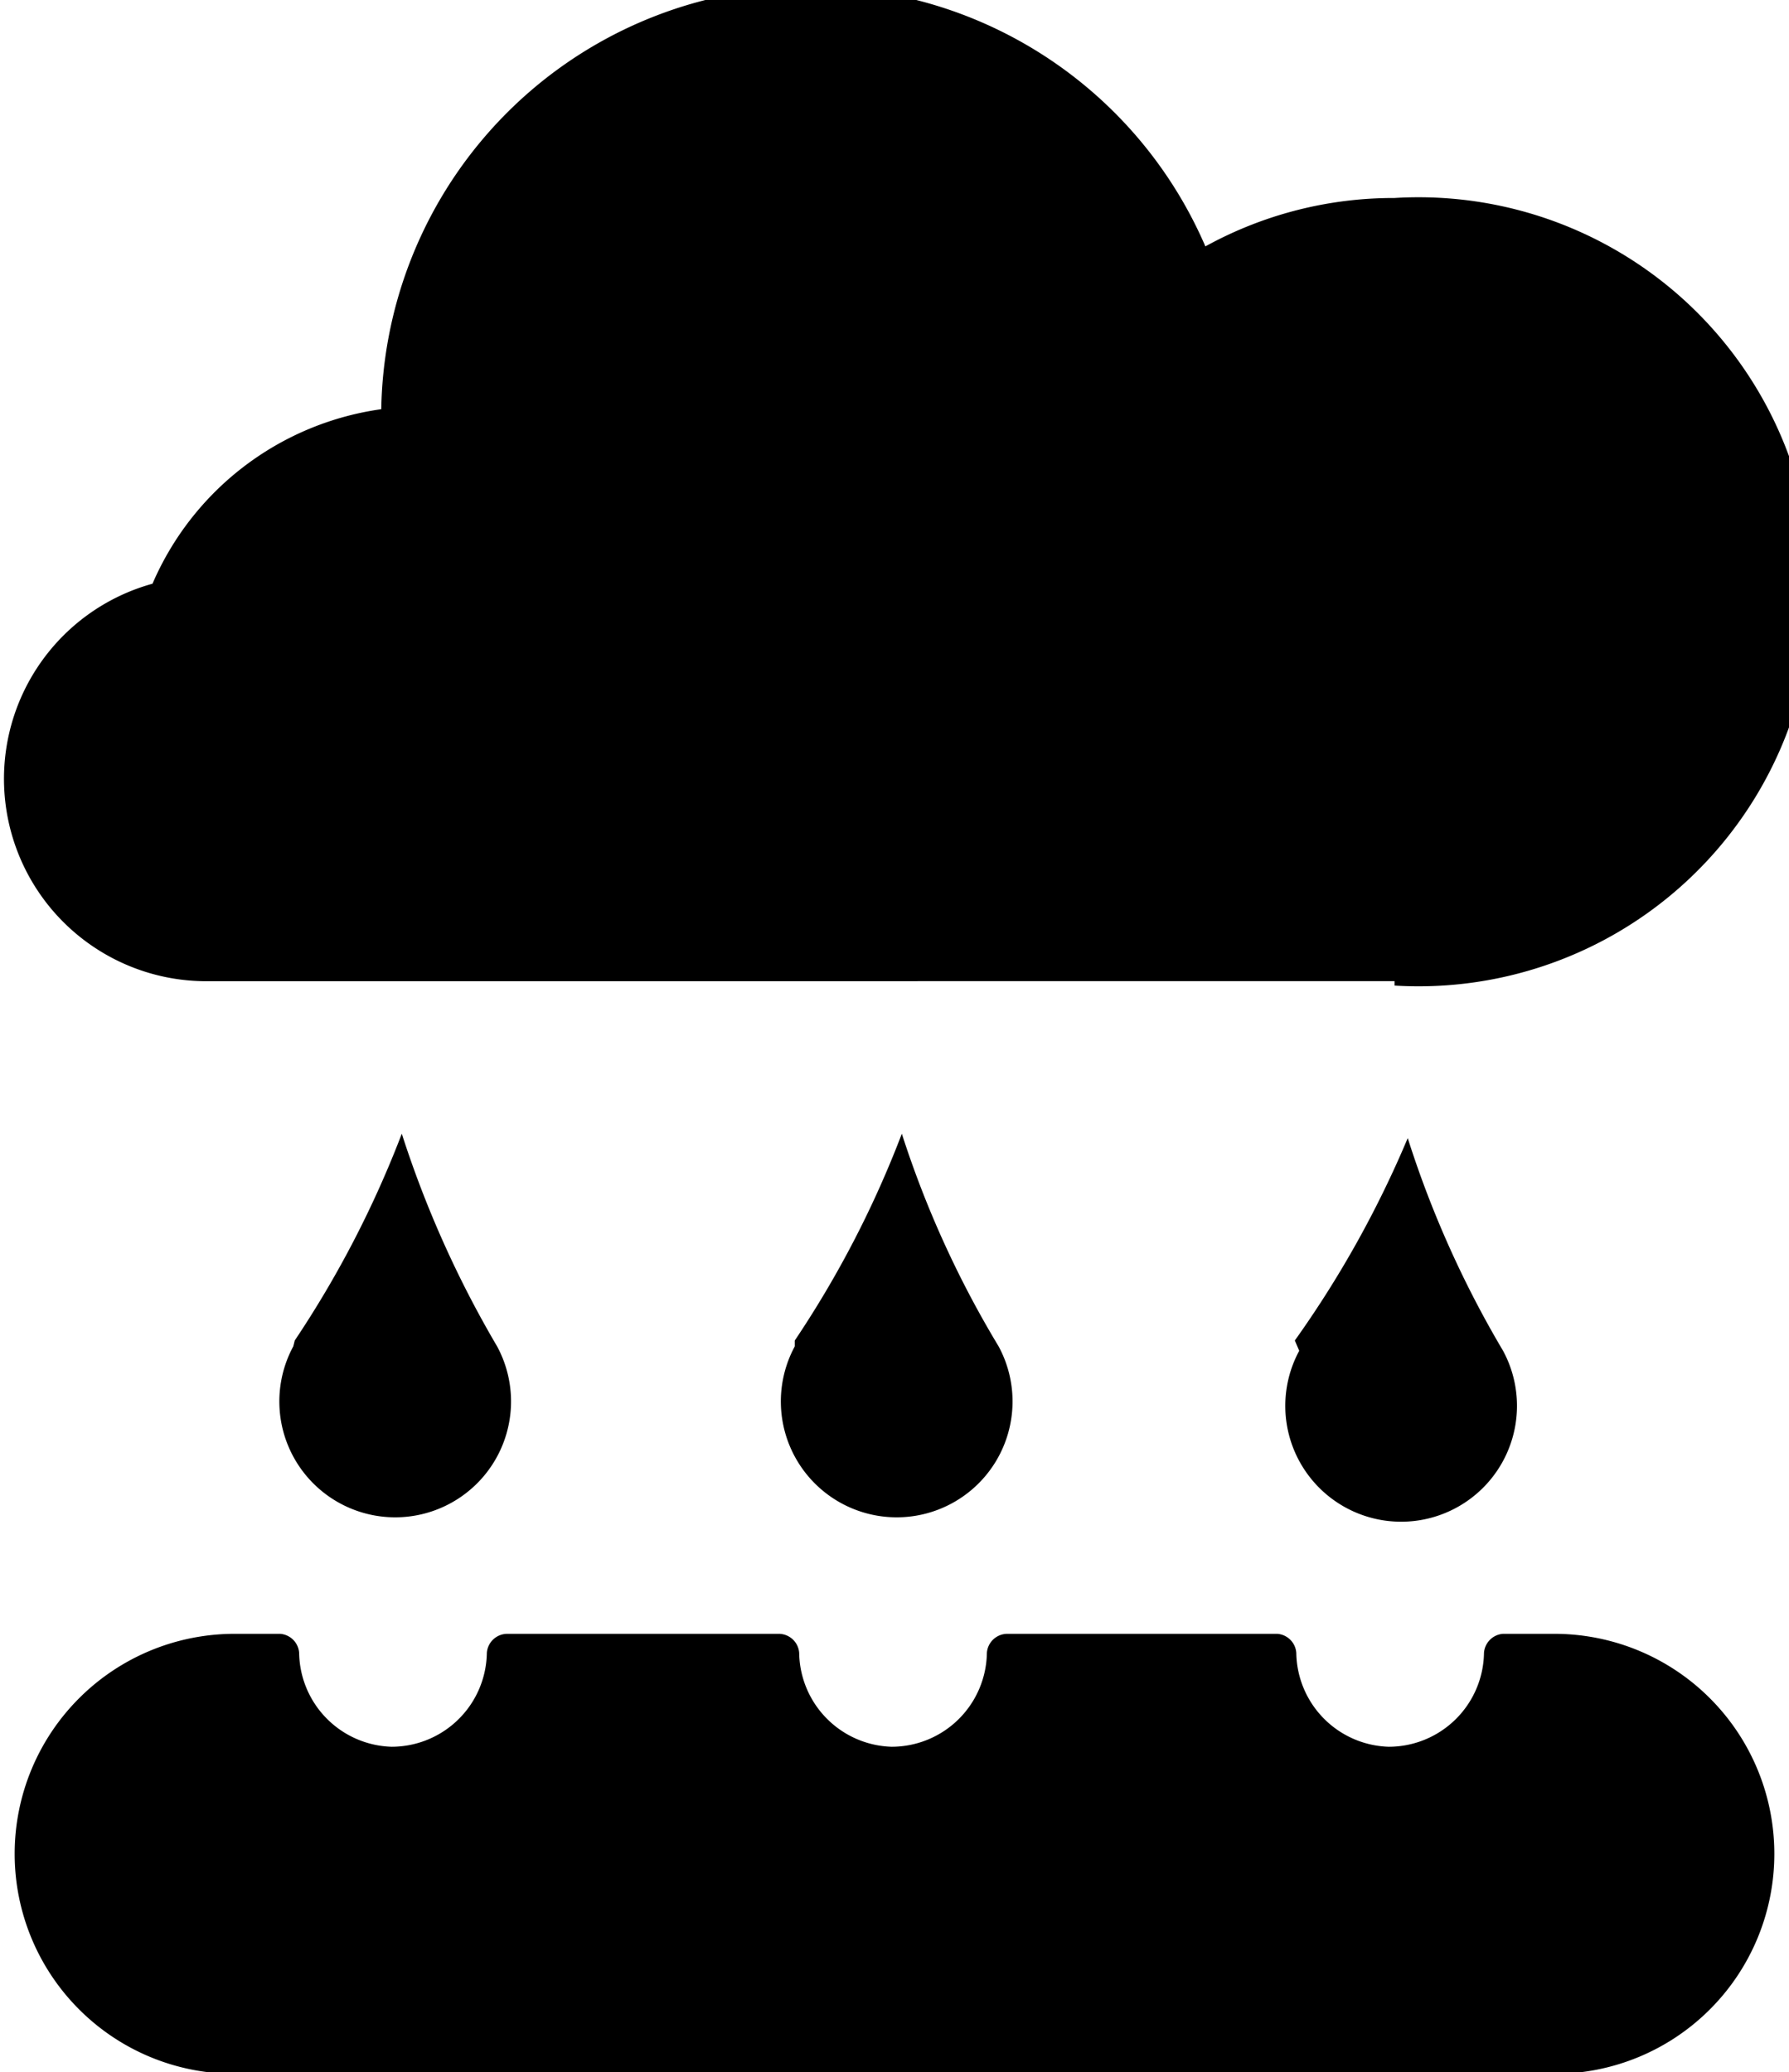 <svg id="Erosion" xmlns="http://www.w3.org/2000/svg" viewBox="0 0 12.2 14.13"><title>erosion-15</title><path d="M12,14.57H3a1.48,1.48,0,0,1,0-3h.31a.14.14,0,0,1,.13.13.65.65,0,0,0,.63.64h0a.65.65,0,0,0,.65-.64.14.14,0,0,1,.14-.13H6.71a.14.14,0,0,1,.14.13.65.65,0,0,0,.63.64h0a.65.65,0,0,0,.65-.64.14.14,0,0,1,.14-.13h1.84a.14.14,0,0,1,.13.13.65.65,0,0,0,.63.64h0a.65.65,0,0,0,.65-.64.14.14,0,0,1,.13-.13H12a1.48,1.48,0,0,1,0,3Zm-8.59-5a7.08,7.08,0,0,0,.73-1.41,7.2,7.2,0,0,0,.65,1.45.79.79,0,1,1-1.39,0Zm3.41,0a7,7,0,0,0,.73-1.41,6.88,6.88,0,0,0,.66,1.45.79.79,0,1,1-1.39,0Zm3.41,0A7.15,7.15,0,0,0,11,8.19a7,7,0,0,0,.65,1.45.79.79,0,1,1-1.39,0Zm.68-2.45H2.78a1.38,1.38,0,0,1-.34-2.71A2,2,0,0,1,4,3.22,2.93,2.93,0,0,1,9.62,2.11a2.66,2.66,0,0,1,1.29-.33,2.69,2.69,0,1,1,0,5.37Z" transform="translate(-1.4 -0.43)"/></svg>